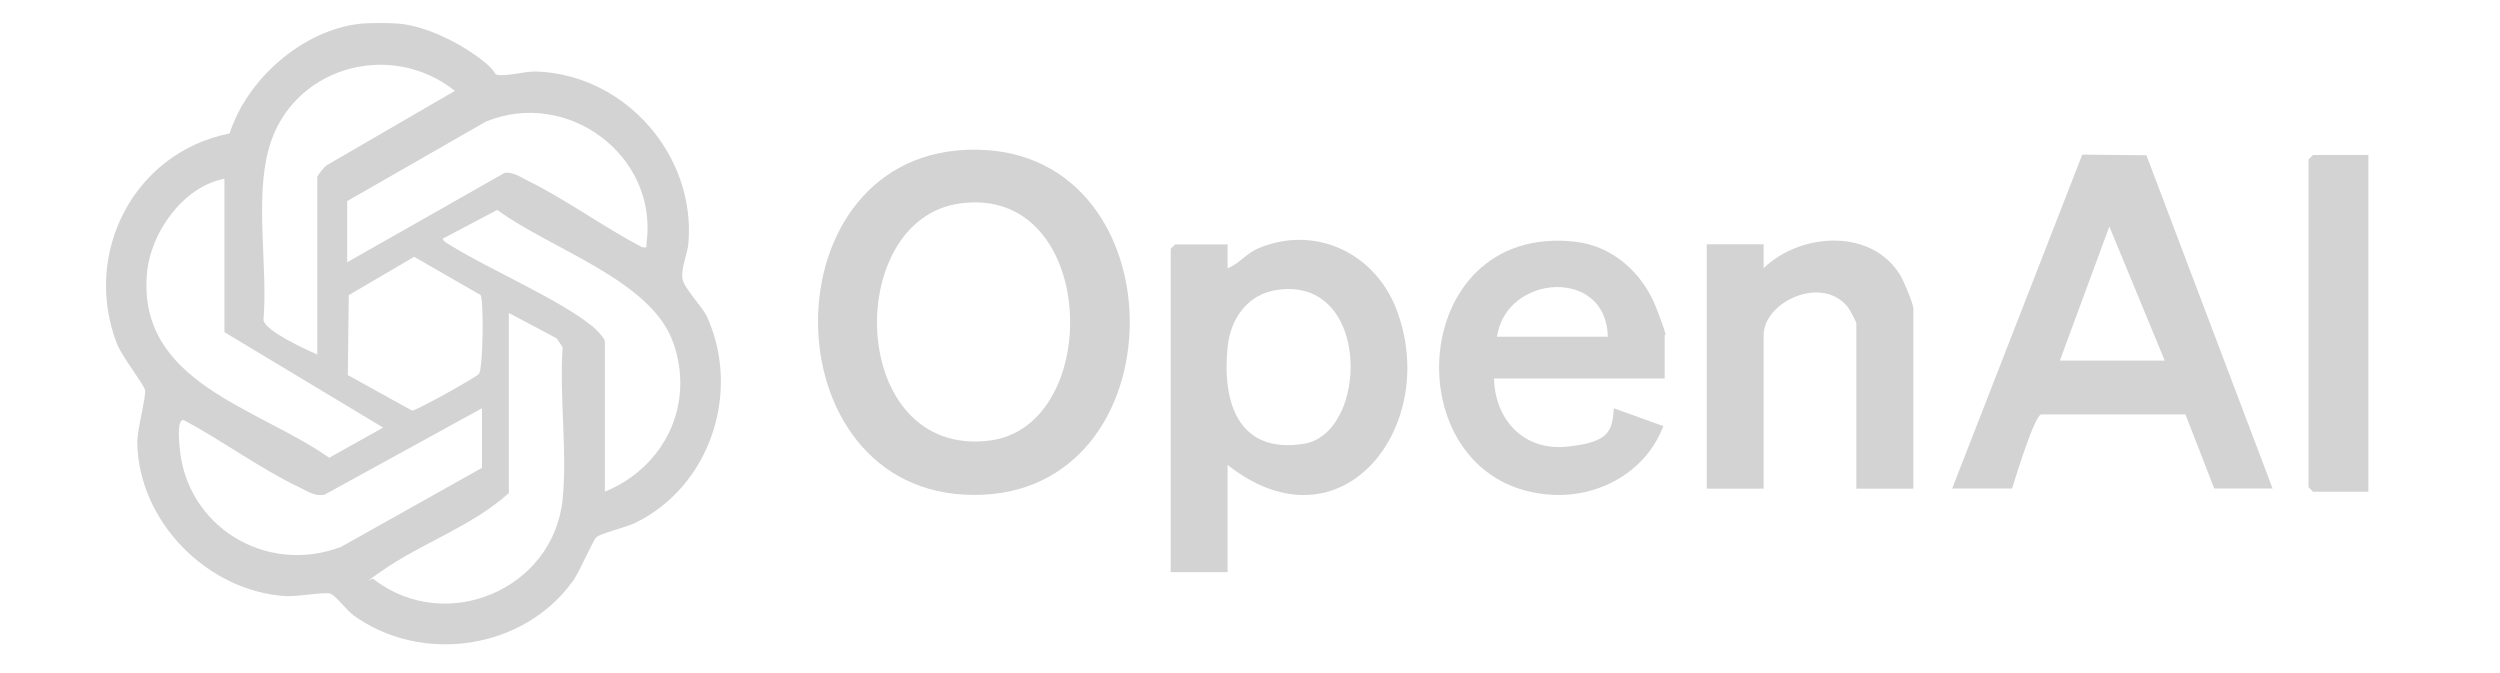 <?xml version="1.0" encoding="UTF-8"?>
<svg id="Layer_1" xmlns="http://www.w3.org/2000/svg" version="1.1" viewBox="0 0 2030.6 546.3">
  <!-- Generator: Adobe Illustrator 29.0.1, SVG Export Plug-In . SVG Version: 2.1.0 Build 192)  -->
  <defs>
    <style>
      .st0 {
        fill: #d3d3d3;
      }
    </style>
  </defs>
  <path class="st0" d="M325.8,19.4c20.2,2.3,44.2,13.9,60.6,25.6s15.4,15.2,16.5,15.5c8,2.2,23.1-2.9,33.5-2.4,71.9,3,128.6,68.2,122.8,139.1-.7,8.8-6.2,20.9-4.9,29s16.2,22.9,20,31.1c27.8,61.5,2.4,138.1-58.7,167.6-7,3.3-28.1,8.5-31.1,11.4-3.3,3.1-13.3,27.4-19.1,35.5-39.8,55.8-122.7,68.2-178.4,27.9-5.4-3.9-14.4-16.3-19-17.6-4.9-1.4-26.6,2.7-36,2.1-63.8-4.1-119.5-60.7-120.5-124.7-.2-10.3,7.4-37.9,6.3-42.7s-18.7-27.1-22.8-37.5c-28.4-73.4,13.6-155.5,91.5-170.9,14-43.9,58.8-83.5,105.1-89,8.1-1,25.9-.9,34,0ZM257.7,288v-144c0-1.5,5.4-8.1,7.4-9.6l104.4-60.6c-53.2-42.3-133.7-18.7-151.4,47.7-11.1,41.4-.5,95.3-4.1,138.6,1.7,8.9,34.3,23.7,43.7,27.9ZM282,163.4v49.6l127.9-72.6c7.3-.9,13.4,3.8,19.6,6.8,30.8,15.2,61.3,37.6,92.1,53.6,4.9.7,3.1-.2,3.6-3.5,9.3-71.2-64.4-125.7-130.6-98.5l-112.7,64.6ZM182.3,145.2c-33.7,6.3-60,44-62.9,76.5-8.1,89.1,90.1,109.3,148,150.1l43.8-24.5-128.9-77.5v-124.6ZM491.2,399.4c48.8-20,73.6-71.2,55.4-121.7s-99.8-75.5-142.7-107.2l-44,23.2c-1.1,1.7,4.1,4.3,5.6,5.3,32.9,20.5,88.1,43.7,115.9,66.2,2.5,2,9.9,9.6,9.9,12v122.2ZM282.4,304.6l52.3,28.9c3.1.3,51.9-26.9,54.3-29.8,3.4-4,4.1-59.6,1.3-64.1l-53.9-31-53.1,31.1-.8,65ZM413.3,254.1v146.4c-29.8,27-71.1,40.6-103.8,63.7s-6.3,2.3-5.7,6.5c58.5,44.9,145.9,8.1,153.2-65.3,3.9-38.9-2.8-83.8,0-123.4l-4.9-7.2-38.8-20.6ZM391.5,331.6l-127.9,70.2c-8,1.6-13.8-2.8-20.5-6-31.4-14.9-62.7-38-93.6-54.5-5.9-1.8-4,16.6-3.7,20.6,4.5,65.3,70.2,105.7,131.4,82.2l114.3-64.1v-48.4Z"/>
  <path class="st0" d="M785,121.7c172.2-7.2,176.6,272,14,280.1-173.7,8.7-180.2-273.2-14-280.1ZM780,165.2c-96,12.9-91.3,206.6,23.4,192.7,93.6-11.3,88.7-207.8-23.4-192.7Z"/>
  <path class="st0" d="M1585.6,396.9l105.7-271.3,52.1.5,102.5,270.7h-47.4l-23.4-60.2h-117.3c-5.7,2-20.6,50.9-23.5,60.2h-48.6ZM1673.2,292.9h85.1l-45-108.9-40.2,108.9Z"/>
  <path class="st0" d="M997.1,377.6v87.1h-46.2V202.1l3.6-3.6h42.6v19.4c10.3-4.1,14.7-12.1,25.9-16.6,45.6-18.6,93.2,4.3,110.8,48.9,37.4,94.8-43.9,200.7-136.6,127.5ZM1037.8,235.4c-24.4,3.4-38.3,23.1-40.7,46.6-4.5,44.1,8.2,86.9,61.8,78.5,52.8-8.3,55.3-135.7-21.1-125.1Z"/>
  <path class="st0" d="M1352.1,307.4h-138.6c.8,33.6,24.1,59,59.3,55.4s36.7-13.3,38-31.2l40.2,14.5c-13.7,36.5-51.3,57.9-90.2,55.8-129.7-7-121.1-222,19.3-205.5,30.4,3.6,54.5,26,65.2,53.7s6.8,21.1,6.8,22.2v35.1ZM1305.9,273.5c-.9-56.5-82.6-51-90,0h90Z"/>
  <path class="st0" d="M1554,396.9h-46.2v-134.3c0-1.2-5.3-10.9-6.6-12.7-20.7-27.1-68.7-5-68.7,22.4v124.6h-46.2v-198.5h46.2v19.4c30.2-29.2,88.6-32.6,111.4,6.5,2.5,4.3,10.2,22.5,10.2,26.2v146.4Z"/>
  <polygon class="st0" points="1923.7 125.9 1923.7 399.4 1878.7 399.4 1875.1 395.7 1875.1 129.5 1878.7 125.9 1923.7 125.9"/>
</svg>